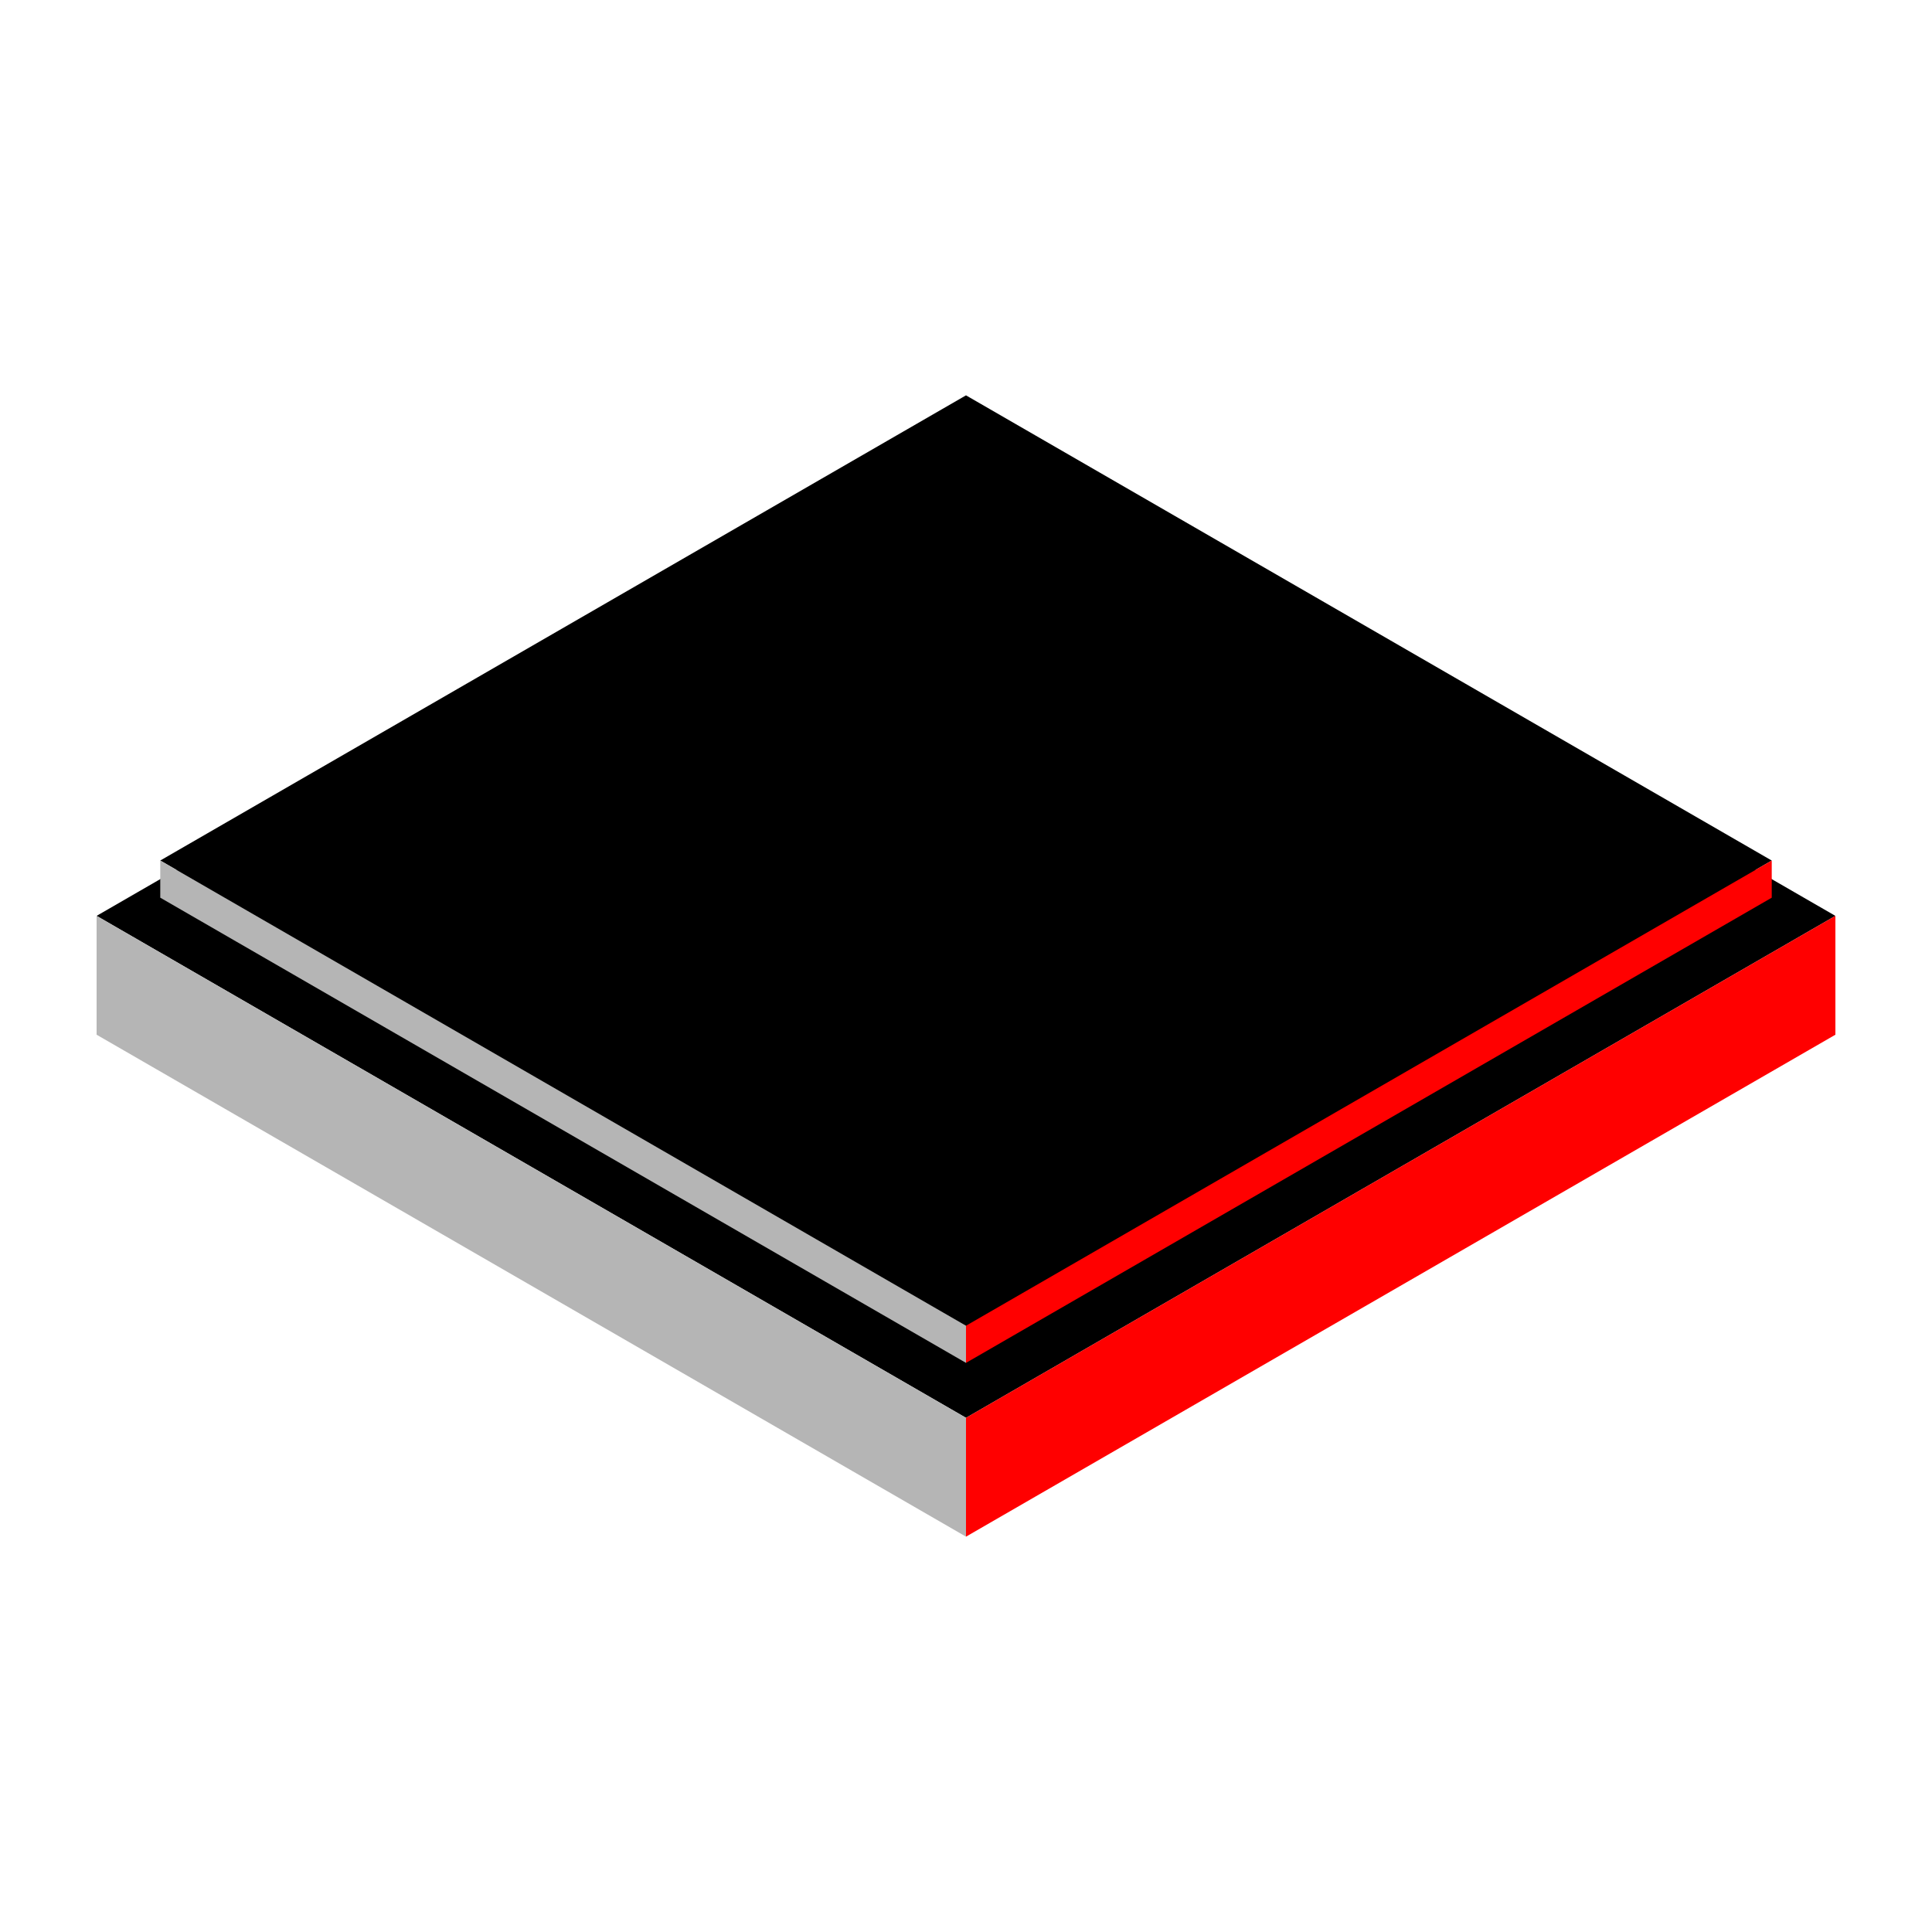 <svg xmlns="http://www.w3.org/2000/svg" version="1.1" xmlns:xlink="http://www.w3.org/1999/xlink" width="512" height="512" x="0" y="0" viewBox="0 0 500 500" style="enable-background:new 0 0 512 512" xml:space="preserve" class=""><g><path fill="#000000" d="M250.003 366.928 25.004 237.024l224.993-129.9 224.999 129.903z" opacity="1" data-original="#e3ab51" class=""></path><path fill="#b5b5b5" d="M249.999 366.929 25 237.026v30.755l224.999 129.904z" opacity="1" data-original="#d5932e" class=""></path><path fill="#ff0000" d="M249.999 366.929 475 237.026v30.755L249.999 397.685z" opacity="1" data-original="#c07c1d" class=""></path><path fill="#000000" d="M250.003 343.094 41.479 222.702l208.518-120.387L458.52 222.706z" opacity="1" data-original="#e3ab51" class=""></path><path fill="#b5b5b5" d="M249.999 343.095 41.476 222.705v9.615l208.523 120.391z" opacity="1" data-original="#d5932e" class=""></path><path fill="#ff0000" d="m249.999 343.095 208.525-120.39v9.615L249.999 352.711z" opacity="1" data-original="#c07c1d" class=""></path></g></svg>